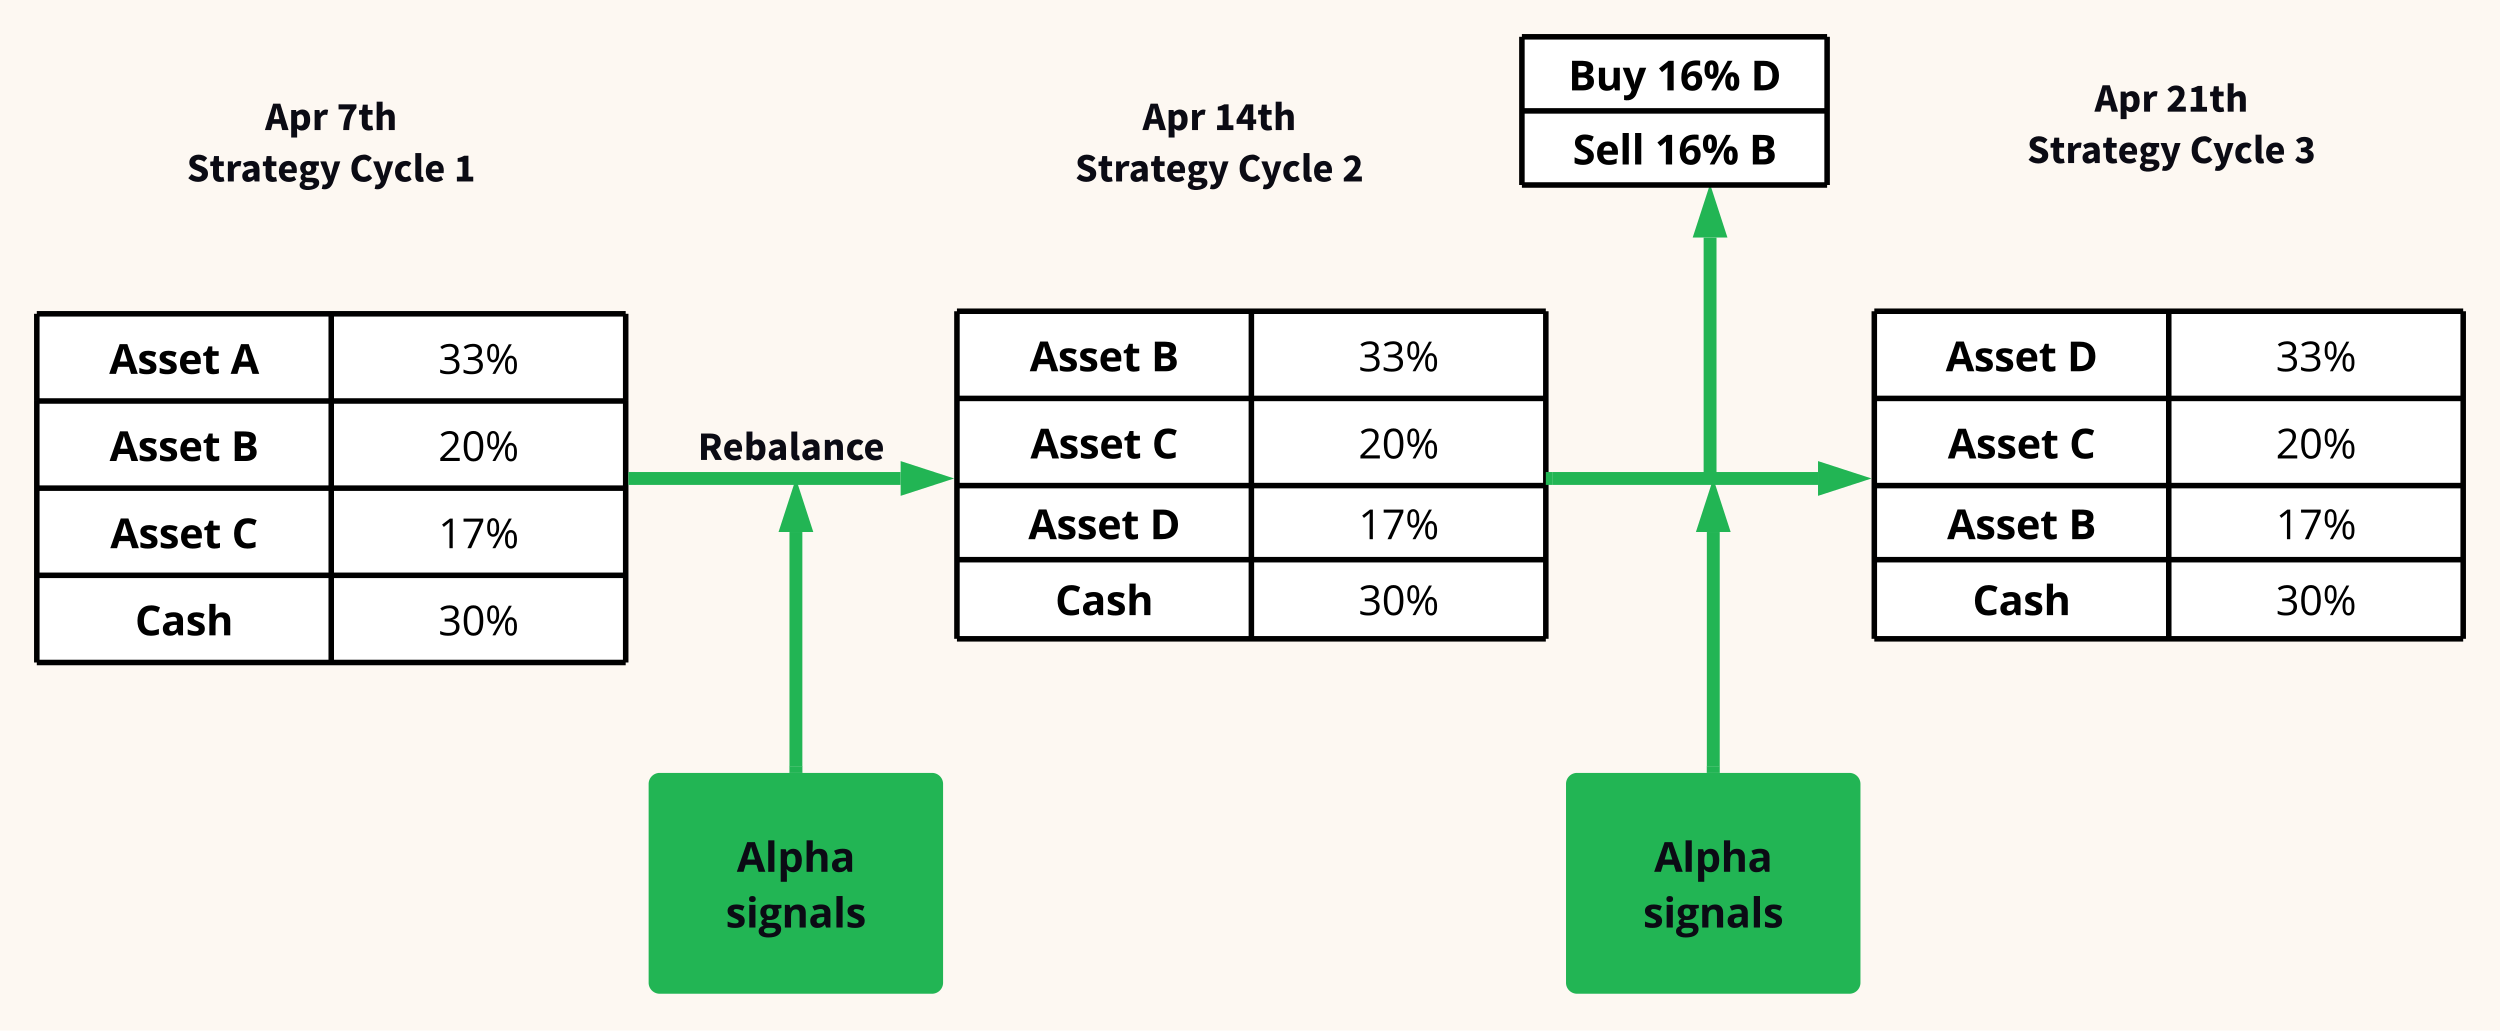 <svg xmlns="http://www.w3.org/2000/svg" xmlns:xlink="http://www.w3.org/1999/xlink" xmlns:lucid="lucid" width="1358.5" height="560"><g transform="translate(-20 -120)" lucid:page-tab-id="PM1APsw9GRBN"><path d="M0 0h2581.67v1870.87H0z" fill="#fdf8f2"/><path d="M80 166a6 6 0 0 1 6-6h228a6 6 0 0 1 6 6v58.53a6 6 0 0 1-6 6H86a6 6 0 0 1-6-6z" stroke="#000" stroke-opacity="0" stroke-width="3" fill="#fff" fill-opacity="0"/><use xlink:href="#a" transform="matrix(1,0,0,1,85,165) translate(79.067 25.679)"/><use xlink:href="#b" transform="matrix(1,0,0,1,85,165) translate(118 25.679)"/><use xlink:href="#c" transform="matrix(1,0,0,1,85,165) translate(36.533 53.612)"/><use xlink:href="#d" transform="matrix(1,0,0,1,85,165) translate(124.933 53.612)"/><use xlink:href="#e" transform="matrix(1,0,0,1,85,165) translate(181.733 53.612)"/><path d="M40 290.52h160v47.37H40zM200 290.52h160v47.37H200zM40 337.9h160v47.36H40zM200 337.9h160v47.36H200zM40 385.26h160v47.37H40zM200 385.26h160v47.37H200zM40 432.63h160V480H40zM200 432.63h160V480H200z" fill="#fff"/><path d="M40 290.52v47.37M200 290.52v47.37M360 290.52v47.37M40 337.9v47.36M200 337.9v47.36M360 337.9v47.36M40 385.26v47.37M200 385.26v47.37M360 385.26v47.37M40 432.63V480M200 432.63V480M360 432.63V480M40 290.52h160M200 290.52h160M40 337.9h160M200 337.9h160M40 385.26h160M200 385.26h160M40 432.63h160M40 480h160M200 432.63h160M200 480h160" stroke="#000" stroke-width="3" fill="none"/><use xlink:href="#f" transform="matrix(1,0,0,1,45,295.525) translate(34.348 27.621)"/><use xlink:href="#g" transform="matrix(1,0,0,1,45,295.525) translate(100.32 27.621)"/><use xlink:href="#h" transform="matrix(1,0,0,1,205,295.525) translate(53.147 27.621)"/><use xlink:href="#f" transform="matrix(1,0,0,1,45,342.894) translate(34.549 27.621)"/><use xlink:href="#i" transform="matrix(1,0,0,1,45,342.894) translate(100.521 27.621)"/><use xlink:href="#j" transform="matrix(1,0,0,1,205,342.894) translate(53.147 27.621)"/><use xlink:href="#f" transform="matrix(1,0,0,1,45,390.263) translate(34.934 27.621)"/><use xlink:href="#k" transform="matrix(1,0,0,1,45,390.263) translate(100.906 27.621)"/><use xlink:href="#l" transform="matrix(1,0,0,1,205,390.263) translate(53.147 27.621)"/><use xlink:href="#m" transform="matrix(1,0,0,1,45,437.631) translate(48.383 27.621)"/><use xlink:href="#n" transform="matrix(1,0,0,1,205,437.631) translate(53.147 27.621)"/><path d="M372.47 546a6 6 0 0 1 6-6h148a6 6 0 0 1 6 6v108a6 6 0 0 1-6 6h-148a6 6 0 0 1-6-6z" stroke="#000" stroke-opacity="0" stroke-width="3" fill="#22b554"/><use xlink:href="#o" transform="matrix(1,0,0,1,384.467,552) translate(35.898 41.752)"/><use xlink:href="#p" transform="matrix(1,0,0,1,384.467,552) translate(29.882 72.015)"/><path d="M452.5 536.5V409.1" stroke="#22b554" stroke-width="7" fill="none"/><path d="M456 540h-7v-3.6h7z" stroke="#22b554" stroke-width=".05" fill="#22b554"/><path d="M452.5 391.33l4.63 14.26h-9.26z" stroke="#22b554" stroke-width="7" fill="#22b554"/><path d="M509.4 380H365" stroke="#22b554" stroke-width="7" fill="none"/><path d="M527.17 380l-14.26 4.63v-9.26z" stroke="#22b554" stroke-width="7" fill="#22b554"/><path d="M365.1 383.5h-3.6v-7h3.6z" stroke="#22b554" stroke-width=".05" fill="#22b554"/><use xlink:href="#q" transform="matrix(1,0,0,1,399.233,348.067) translate(0.005 21.867)"/><path d="M562.67 166a6 6 0 0 1 6-6h228a6 6 0 0 1 6 6v58.53a6 6 0 0 1-6 6h-228a6 6 0 0 1-6-6z" stroke="#000" stroke-opacity="0" stroke-width="3" fill="#fff" fill-opacity="0"/><use xlink:href="#a" transform="matrix(1,0,0,1,567.667,165) translate(73.2 25.679)"/><use xlink:href="#r" transform="matrix(1,0,0,1,567.667,165) translate(112.133 25.679)"/><use xlink:href="#c" transform="matrix(1,0,0,1,567.667,165) translate(36.533 53.612)"/><use xlink:href="#d" transform="matrix(1,0,0,1,567.667,165) translate(124.933 53.612)"/><use xlink:href="#s" transform="matrix(1,0,0,1,567.667,165) translate(181.733 53.612)"/><path d="M540 289.13h160v47.37H540zM700 289.13h160v47.37H700zM540 336.5h160v47.37H540zM700 336.5h160v47.37H700zM540 383.87h160v40.26H540zM700 383.87h160v40.26H700zM540 424.13h160v43H540zM700 424.13h160v43H700z" fill="#fff"/><path d="M540 289.13v47.37M700 289.13v47.37M860 289.13v47.37M540 336.5v47.37M700 336.5v47.37M860 336.5v47.37M540 383.87v40.26M700 383.87v40.26M860 383.87v40.26M540 424.13v43M700 424.13v43M860 424.13v43M540 289.13h160M700 289.13h160M540 336.5h160M700 336.5h160M540 383.87h160M700 383.87h160M540 424.13h160M540 467.13h160M700 424.13h160M700 467.13h160" stroke="#000" stroke-width="3" fill="none"/><use xlink:href="#f" transform="matrix(1,0,0,1,545,294.128) translate(34.549 27.621)"/><use xlink:href="#i" transform="matrix(1,0,0,1,545,294.128) translate(100.521 27.621)"/><use xlink:href="#h" transform="matrix(1,0,0,1,705,294.128) translate(53.147 27.621)"/><use xlink:href="#f" transform="matrix(1,0,0,1,545,341.496) translate(34.934 27.621)"/><use xlink:href="#k" transform="matrix(1,0,0,1,545,341.496) translate(100.906 27.621)"/><use xlink:href="#j" transform="matrix(1,0,0,1,705,341.496) translate(53.147 27.621)"/><use xlink:href="#f" transform="matrix(1,0,0,1,545,388.865) translate(33.789 24.121)"/><use xlink:href="#t" transform="matrix(1,0,0,1,545,388.865) translate(99.761 24.121)"/><use xlink:href="#l" transform="matrix(1,0,0,1,705,388.865) translate(53.147 24.121)"/><use xlink:href="#m" transform="matrix(1,0,0,1,545,429.128) translate(48.383 25.121)"/><use xlink:href="#n" transform="matrix(1,0,0,1,705,429.128) translate(53.147 25.121)"/><path d="M870.97 546a6 6 0 0 1 6-6h148a6 6 0 0 1 6 6v108a6 6 0 0 1-6 6h-148a6 6 0 0 1-6-6z" stroke="#000" stroke-opacity="0" stroke-width="3" fill="#22b554"/><use xlink:href="#o" transform="matrix(1,0,0,1,882.967,552) translate(35.898 41.752)"/><use xlink:href="#p" transform="matrix(1,0,0,1,882.967,552) translate(29.882 72.015)"/><path d="M951 536.5V409.1" stroke="#22b554" stroke-width="7" fill="none"/><path d="M954.5 540h-7v-3.6h7z" stroke="#22b554" stroke-width=".05" fill="#22b554"/><path d="M951 391.33l4.63 14.26h-9.26z" stroke="#22b554" stroke-width="7" fill="#22b554"/><path d="M1007.9 380H863.5" stroke="#22b554" stroke-width="7" fill="none"/><path d="M1025.67 380l-14.26 4.63v-9.26z" stroke="#22b554" stroke-width="7" fill="#22b554"/><path d="M863.6 380H860" stroke="#22b554" stroke-width="7" fill="none"/><path d="M1080 156a6 6 0 0 1 6-6h228a6 6 0 0 1 6 6v58.53a6 6 0 0 1-6 6h-228a6 6 0 0 1-6-6z" stroke="#000" stroke-opacity="0" stroke-width="3" fill="#fff" fill-opacity="0"/><use xlink:href="#a" transform="matrix(1,0,0,1,1085,155) translate(73.2 25.679)"/><use xlink:href="#u" transform="matrix(1,0,0,1,1085,155) translate(112.133 25.679)"/><use xlink:href="#c" transform="matrix(1,0,0,1,1085,155) translate(36.533 53.612)"/><use xlink:href="#d" transform="matrix(1,0,0,1,1085,155) translate(124.933 53.612)"/><use xlink:href="#v" transform="matrix(1,0,0,1,1085,155) translate(181.733 53.612)"/><path d="M1038.5 289.13h160v47.37h-160zM1198.5 289.13h160v47.37h-160zM1038.5 336.5h160v47.37h-160zM1198.5 336.5h160v47.37h-160zM1038.5 383.87h160v40.26h-160zM1198.5 383.87h160v40.26h-160zM1038.5 424.13h160v43h-160zM1198.5 424.13h160v43h-160z" fill="#fff"/><path d="M1038.5 289.13v47.37M1198.5 289.13v47.37M1358.5 289.13v47.37M1038.5 336.5v47.37M1198.5 336.5v47.37M1358.5 336.5v47.37M1038.5 383.87v40.26M1198.5 383.87v40.26M1358.5 383.87v40.26M1038.5 424.13v43M1198.5 424.13v43M1358.5 424.13v43M1038.5 289.13h160M1198.5 289.13h160M1038.5 336.5h160M1198.5 336.5h160M1038.5 383.87h160M1198.5 383.87h160M1038.5 424.13h160M1038.5 467.13h160M1198.5 424.13h160M1198.5 467.13h160" stroke="#000" stroke-width="3" fill="none"/><use xlink:href="#f" transform="matrix(1,0,0,1,1043.5,294.128) translate(33.789 27.621)"/><use xlink:href="#t" transform="matrix(1,0,0,1,1043.5,294.128) translate(99.761 27.621)"/><use xlink:href="#h" transform="matrix(1,0,0,1,1203.5,294.128) translate(53.147 27.621)"/><g><use xlink:href="#f" transform="matrix(1,0,0,1,1043.5,341.496) translate(34.934 27.621)"/><use xlink:href="#k" transform="matrix(1,0,0,1,1043.5,341.496) translate(100.906 27.621)"/></g><g><use xlink:href="#j" transform="matrix(1,0,0,1,1203.5,341.496) translate(53.147 27.621)"/></g><g><use xlink:href="#f" transform="matrix(1,0,0,1,1043.5,388.865) translate(34.549 24.121)"/><use xlink:href="#i" transform="matrix(1,0,0,1,1043.5,388.865) translate(100.521 24.121)"/></g><g><use xlink:href="#l" transform="matrix(1,0,0,1,1203.5,388.865) translate(53.147 24.121)"/></g><g><use xlink:href="#m" transform="matrix(1,0,0,1,1043.5,429.128) translate(48.383 25.121)"/></g><g><use xlink:href="#n" transform="matrix(1,0,0,1,1203.5,429.128) translate(53.147 25.121)"/></g><path d="M949.25 376.5V249.1M949.25 376.4v3.6" stroke="#22b554" stroke-width="7" fill="none"/><path d="M949.25 231.33l4.63 14.26h-9.26z" stroke="#22b554" stroke-width="7" fill="#22b554"/><path d="M847 140h165.85v40.26H847zM847 180.26h165.85v40.27H847z" fill="#fff"/><path d="M847 140v40.26M1012.85 140v40.26M847 180.26v40.27M1012.85 180.26v40.27M847 140h165.85M847 180.26h165.85M847 220.53h165.85" stroke="#000" stroke-width="3" fill="none"/><g><use xlink:href="#w" transform="matrix(1,0,0,1,852,145) translate(20.22 24.121)"/><use xlink:href="#x" transform="matrix(1,0,0,1,852,145) translate(68.169 24.121)"/><use xlink:href="#y" transform="matrix(1,0,0,1,852,145) translate(119.33 24.121)"/></g><g><use xlink:href="#z" transform="matrix(1,0,0,1,852,185.263) translate(22.602 24.121)"/><use xlink:href="#x" transform="matrix(1,0,0,1,852,185.263) translate(67.307 24.121)"/><use xlink:href="#A" transform="matrix(1,0,0,1,852,185.263) translate(118.468 24.121)"/></g><defs><path fill="#0b0b14" d="M353-270c-23-87-46-181-68-270h-4c-20 91-43 184-67 270h139zm30 115H184L144 0H-6l204-652h177L579 0H423" id="B"/><path fill="#0b0b14" d="M325 12c-51 0-88-24-118-52 7 70 5 148 5 224H65v-680h120l10 49h4c34-30 82-61 141-61 138 0 194 109 194 252 0 151-68 268-209 268zm-34-120c66 0 92-62 92-146 0-143-100-170-171-89v203c22 20 44 32 79 32" id="C"/><path fill="#0b0b14" d="M375-371c-80-25-141 14-163 83V0H65v-496h120l10 87h4c33-69 107-120 200-89" id="D"/><g id="a"><use transform="matrix(0.022,0,0,0.022,0,0)" xlink:href="#B"/><use transform="matrix(0.022,0,0,0.022,12.733,0)" xlink:href="#C"/><use transform="matrix(0.022,0,0,0.022,25.467,0)" xlink:href="#D"/></g><path fill="#0b0b14" d="M159 0c8-223 69-377 170-511H44v-124h442v90C365-410 311-250 307 0H159" id="E"/><path fill="#0b0b14" d="M256 12C136 11 86-60 85-180v-201H17v-109l76-6 17-132h122v132h119v115H232v199c-8 71 56 94 111 69L366-6c-31 9-67 19-110 18" id="F"/><path fill="#0b0b14" d="M304-383c-47 0-63 23-92 48V0H65v-701h147c0 89 3 181-7 261 37-31 84-68 153-68 115 0 153 83 154 200V0H365v-289c-1-62-8-94-61-94" id="G"/><g id="b"><use transform="matrix(0.022,0,0,0.022,0,0)" xlink:href="#E"/><use transform="matrix(0.022,0,0,0.022,11.733,0)" xlink:href="#F"/><use transform="matrix(0.022,0,0,0.022,20.244,0)" xlink:href="#G"/></g><path fill="#0b0b14" d="M522-190C521-12 317 48 148-12 106-28 68-51 35-82l84-101c39 33 96 62 161 68 76 7 125-70 66-109-108-71-285-73-285-246 0-163 188-231 345-172 37 15 69 36 97 64l-75 93c-39-29-74-46-135-52-69-6-115 67-55 103 110 65 286 70 284 244" id="H"/><path fill="#0b0b14" d="M194 12C101 12 47-46 47-138c0-52 22-93 66-122s115-49 213-59c-4-46-26-73-78-72-55 1-91 22-132 45l-52-97c59-34 124-65 212-65 136 0 197 79 197 224V0H353l-11-51h-3c-38 32-80 63-145 63zm50-114c42-3 57-20 82-42v-87c-53 7-88 20-109 32-47 27-37 102 27 97" id="I"/><path fill="#0b0b14" d="M287 12C128 12 36-86 36-248c0-153 86-255 234-260 163-6 229 133 205 300H178c9 112 149 136 236 75l49 89c-44 30-107 56-176 56zm69-311c-1-57-23-99-83-97-56 2-88 40-96 97h179" id="J"/><path fill="#0b0b14" d="M303 19c-41-1-90 2-121-6-18 16-27 32-27 49 0 45 56 57 110 57 53 1 114-18 114-61 0-37-35-38-76-39zm141 141C342 227 34 253 34 85c0-40 24-73 71-100v-4c-25-17-47-41-46-84 1-42 29-74 56-93v-4c-33-23-67-71-67-129 0-145 141-204 282-167h181v107h-79c9 15 16 40 16 65-3 116-79 164-195 167-19 0-39-3-60-10-12 10-18 17-18 37 0 55 98 35 155 37 109 4 189 25 189 126 0 61-34 100-75 127zM185-329c0 50 24 83 68 83s68-33 68-83c0-47-26-80-68-80-43 0-68 32-68 80" id="K"/><path fill="#0b0b14" d="M76 72c72 22 120-23 127-85L12-496h148c38 117 80 229 110 354h4c27-123 62-237 94-354h141L337 5C300 124 217 227 50 184" id="L"/><g id="c"><use transform="matrix(0.022,0,0,0.022,0,0)" xlink:href="#H"/><use transform="matrix(0.022,0,0,0.022,12.356,0)" xlink:href="#F"/><use transform="matrix(0.022,0,0,0.022,20.867,0)" xlink:href="#D"/><use transform="matrix(0.022,0,0,0.022,29.067,0)" xlink:href="#I"/><use transform="matrix(0.022,0,0,0.022,40.933,0)" xlink:href="#F"/><use transform="matrix(0.022,0,0,0.022,49.222,0)" xlink:href="#J"/><use transform="matrix(0.022,0,0,0.022,60.511,0)" xlink:href="#K"/><use transform="matrix(0.022,0,0,0.022,72.2,0)" xlink:href="#L"/></g><path fill="#0b0b14" d="M353 12C154 12 46-116 46-322s111-333 311-342c84-4 151 43 193 85l-81 91c-31-27-57-49-110-49-112 0-159 91-162 210s51 212 158 212c58 0 94-27 124-58l81 89c-48 56-112 96-207 96" id="M"/><path fill="#0b0b14" d="M281 12C124 12 36-88 36-248c0-163 99-254 258-260 63-3 113 24 145 57l-67 91c-82-73-185 1-185 112 0 77 41 140 111 141 38 0 66-19 89-36l59 93c-39 37-98 62-165 62" id="N"/><path fill="#0b0b14" d="M200 12C99 12 65-53 65-154v-547h147v553c-2 31 16 47 44 39L274 0c-19 8-45 12-74 12" id="O"/><g id="d"><use transform="matrix(0.022,0,0,0.022,0,0)" xlink:href="#M"/><use transform="matrix(0.022,0,0,0.022,12.533,0)" xlink:href="#L"/><use transform="matrix(0.022,0,0,0.022,23.933,0)" xlink:href="#N"/><use transform="matrix(0.022,0,0,0.022,34.311,0)" xlink:href="#O"/><use transform="matrix(0.022,0,0,0.022,40.667,0)" xlink:href="#J"/></g><path fill="#0b0b14" d="M89-577c67-13 109-30 158-58h108v516h119V0H70v-119h138v-367H89v-91" id="P"/><use transform="matrix(0.022,0,0,0.022,0,0)" xlink:href="#P" id="e"/><path d="M1079 0L973-348H440L334 0H0l516-1468h379L1413 0h-334zM899-608c-127-415-146-457-192-633-22 85-85 296-189 633h381" id="Q"/><path d="M836-831c-99-39-182-77-306-82-139-6-173 83-92 144 51 39 327 139 383 188 71 62 119 126 119 249C940-74 747 21 463 20 305 20 202 0 94-45v-252c93 45 253 94 379 94 111 0 166-32 166-96 0-68-41-76-98-109-79-46-276-119-333-167-74-61-116-125-116-252 0-368 555-367 836-224" id="R"/><path d="M836-686c0-141-77-236-213-236-140 0-206 98-215 236h428zm223 627C946-4 838 19 666 20 308 22 92-191 92-551c0-356 187-588 529-588 314 0 504 195 501 508v148H401c5 169 104 277 279 276 158-2 261-33 379-88v236" id="S"/><path d="M498-350c-2 85 52 126 133 127 53 0 117-12 192-35v227C747 3 654 20 543 20c-247 0-350-124-350-370v-539H47v-129l168-102 88-236h195v238h313v229H498v539" id="T"/><g id="f"><use transform="matrix(0.011,0,0,0.011,0,0)" xlink:href="#Q"/><use transform="matrix(0.011,0,0,0.011,15.332,0)" xlink:href="#R"/><use transform="matrix(0.011,0,0,0.011,26.378,0)" xlink:href="#R"/><use transform="matrix(0.011,0,0,0.011,37.424,0)" xlink:href="#S"/><use transform="matrix(0.011,0,0,0.011,50.553,0)" xlink:href="#T"/></g><use transform="matrix(0.011,0,0,0.011,0,0)" xlink:href="#Q" id="g"/><path d="M557-1483c261-2 449 121 449 365 0 202-125 312-301 348v8c212 25 346 130 346 348 0 303-232 437-557 434C328 19 210-2 94-59v-158c108 55 257 96 406 96 253 0 379-99 379-297 0-177-139-266-418-266H317v-143h146c207 3 370-92 371-285 1-150-117-233-273-229-171 4-249 44-375 122l-84-112c109-87 268-150 455-152" id="U"/><path d="M279-1280c-47 96-47 413 0 509 27 56 65 85 120 85 109 0 164-113 164-340 0-225-55-338-164-338-55 0-93 29-120 84zm343-84c101 138 100 546 2 682-54 75-126 117-225 117-93 0-161-43-217-119-99-136-100-548-4-684 53-74 124-115 221-115s167 42 223 119zm537 670c-42 96-42 414 0 510 48 110 194 107 245 0 45-95 46-414 0-510-50-105-197-108-245 0zm343-86c102 136 100 548 2 684-54 75-125 116-224 116-95 0-163-42-218-119-98-136-98-548-2-683 53-74 123-115 220-115 95 0 165 42 222 117zm-179-682L512 0H365l811-1462h147" id="V"/><g id="h"><use transform="matrix(0.011,0,0,0.011,0,0)" xlink:href="#U"/><use transform="matrix(0.011,0,0,0.011,12.706,0)" xlink:href="#U"/><use transform="matrix(0.011,0,0,0.011,25.412,0)" xlink:href="#V"/></g><path d="M1268-424c0 285-235 424-537 424H184v-1462c456 17 1047-96 1047 370 0 167-86 294-225 316v10c175 38 262 140 262 342zm-355-627c0-133-104-157-256-157H494v325h180c151-2 239-31 239-168zM696-256c158 0 250-52 250-199 0-121-87-182-260-182H494v381h202" id="W"/><use transform="matrix(0.011,0,0,0.011,0,0)" xlink:href="#W" id="i"/><path d="M559-1483c258 0 441 142 440 389 0 93-26 184-78 275-109 192-433 475-612 657v8h752V0H100v-143c177-182 479-462 617-641 67-87 110-168 112-303 2-158-106-258-268-254-165 4-240 52-354 139l-88-113c135-112 281-168 440-168" id="X"/><path d="M1069-733c0 253-39 441-119 566S748 20 584 20c-157 0-277-64-359-192S102-486 102-733c0-255 40-444 119-567s200-185 363-185c159 0 280 64 362 193s123 315 123 559zm-724-463c-95 160-94 768 0 928 55 94 130 145 239 145 111 0 185-52 240-147 94-164 94-761 0-924-55-95-129-147-240-147-109 0-184 52-239 145" id="Y"/><g id="j"><use transform="matrix(0.011,0,0,0.011,0,0)" xlink:href="#X"/><use transform="matrix(0.011,0,0,0.011,12.706,0)" xlink:href="#Y"/><use transform="matrix(0.011,0,0,0.011,25.412,0)" xlink:href="#V"/></g><path d="M1133-1128c-95-42-202-97-328-97-258 0-367 218-367 498 0 326 122 489 367 489 103 0 227-26 373-77v260C1058-5 924 20 776 20c-443 0-662-290-657-749 5-455 236-754 686-754 142 0 285 34 428 103" id="Z"/><use transform="matrix(0.011,0,0,0.011,0,0)" xlink:href="#Z" id="k"/><path d="M715 0H553c4-427-9-874 8-1288-79 77-94 81-285 239l-88-114 387-299h140V0" id="aa"/><path d="M285 0l606-1309H94v-153h973v133L469 0H285" id="ab"/><g id="l"><use transform="matrix(0.011,0,0,0.011,0,0)" xlink:href="#aa"/><use transform="matrix(0.011,0,0,0.011,12.706,0)" xlink:href="#ab"/><use transform="matrix(0.011,0,0,0.011,25.412,0)" xlink:href="#V"/></g><path d="M618-1141c286 0 465 117 465 396V0H870l-59-152h-8C704-33 632 18 432 20 216 22 86-113 86-334c0-119 44-202 124-262 109-82 356-99 570-100 11-142-39-219-174-219-89 0-194 27-315 81l-101-206c129-67 271-101 428-101zm-71 938c137 0 235-88 233-223v-92c-190 3-382 4-381 186 0 86 49 129 148 129" id="ac"/><path d="M791-1139c262-1 402 148 401 410V0H887v-653c0-161-60-242-180-242-201 0-242 142-242 369V0H160v-1556h305c-1 210 6 368-14 581h16c68-109 176-164 324-164" id="ad"/><g id="m"><use transform="matrix(0.011,0,0,0.011,0,0)" xlink:href="#Z"/><use transform="matrix(0.011,0,0,0.011,14.16,0)" xlink:href="#ac"/><use transform="matrix(0.011,0,0,0.011,27.582,0)" xlink:href="#R"/><use transform="matrix(0.011,0,0,0.011,38.628,0)" xlink:href="#ad"/></g><g id="n"><use transform="matrix(0.011,0,0,0.011,0,0)" xlink:href="#U"/><use transform="matrix(0.011,0,0,0.011,12.706,0)" xlink:href="#Y"/><use transform="matrix(0.011,0,0,0.011,25.412,0)" xlink:href="#V"/></g><path fill="#0b0b14" d="M1079 0L973-348H440L334 0H0l516-1468h379L1413 0h-334zM899-608c-127-415-146-457-192-633-22 85-85 296-189 633h381" id="ae"/><path fill="#0b0b14" d="M465 0H160v-1556h305V0" id="af"/><path fill="#0b0b14" d="M782-1139c293 0 422 256 422 578 0 230-70 418-202 512-65 46-141 69-228 69-131 0-234-48-309-143h-16c32 222 9 383 16 615H160v-1610h248l43 145h14c71-111 177-166 317-166zm111 574c0-190-40-330-209-330-184 0-221 128-219 332 2 209 40 336 223 336 137 0 205-113 205-338" id="ag"/><path fill="#0b0b14" d="M791-1139c262-1 402 148 401 410V0H887v-653c0-161-60-242-180-242-201 0-242 142-242 369V0H160v-1556h305c-1 210 6 368-14 581h16c68-109 176-164 324-164" id="ah"/><path fill="#0b0b14" d="M618-1141c286 0 465 117 465 396V0H870l-59-152h-8C704-33 632 18 432 20 216 22 86-113 86-334c0-119 44-202 124-262 109-82 356-99 570-100 11-142-39-219-174-219-89 0-194 27-315 81l-101-206c129-67 271-101 428-101zm-71 938c137 0 235-88 233-223v-92c-190 3-382 4-381 186 0 86 49 129 148 129" id="ai"/><g id="o"><use transform="matrix(0.011,0,0,0.011,0,0)" xlink:href="#ae"/><use transform="matrix(0.011,0,0,0.011,15.332,0)" xlink:href="#af"/><use transform="matrix(0.011,0,0,0.011,22.114,0)" xlink:href="#ag"/><use transform="matrix(0.011,0,0,0.011,36.176,0)" xlink:href="#ah"/><use transform="matrix(0.011,0,0,0.011,50.781,0)" xlink:href="#ai"/></g><path fill="#0b0b14" d="M836-831c-99-39-182-77-306-82-139-6-173 83-92 144 51 39 327 139 383 188 71 62 119 126 119 249C940-74 747 21 463 20 305 20 202 0 94-45v-252c93 45 253 94 379 94 111 0 166-32 166-96 0-68-41-76-98-109-79-46-276-119-333-167-74-61-116-125-116-252 0-368 555-367 836-224" id="aj"/><path fill="#0b0b14" d="M479-1407c-1 99-61 150-166 150-111 0-166-50-166-150 0-99 55-149 166-149s166 50 166 149zM465 0H160v-1118h305V0" id="ak"/><path fill="#0b0b14" d="M549-1139c43 0 163 15 194 21h390v155l-175 45c32 50 48 106 48 168 2 289-261 415-574 373-89 78-53 146 121 146h190c229-1 375 93 377 311 0 131-55 232-164 304S691 492 487 492c-156 0-275-28-357-82S6 280 6 182C6 26 113-51 254-84c-55-22-119-89-117-162 3-107 68-140 144-190C169-483 89-600 90-756c1-259 185-383 459-383zM467 14c-100-2-199 51-197 144 3 184 368 146 487 90 62-30 93-71 93-123 0-42-19-70-55-87-64-30-222-23-328-24zm82-569c118 0 165-80 166-197 0-135-55-202-166-202-112 0-168 67-168 202 0 117 52 197 168 197" id="al"/><path fill="#0b0b14" d="M795-1139c261-1 398 148 397 410V0H887v-653c-1-148-42-242-180-242-202 0-242 139-242 369V0H160v-1118h233l41 143h17c62-102 185-163 344-164" id="am"/><g id="p"><use transform="matrix(0.011,0,0,0.011,0,0)" xlink:href="#aj"/><use transform="matrix(0.011,0,0,0.011,11.046,0)" xlink:href="#ak"/><use transform="matrix(0.011,0,0,0.011,17.828,0)" xlink:href="#al"/><use transform="matrix(0.011,0,0,0.011,30.382,0)" xlink:href="#am"/><use transform="matrix(0.011,0,0,0.011,44.987,0)" xlink:href="#ai"/><use transform="matrix(0.011,0,0,0.011,58.409,0)" xlink:href="#af"/><use transform="matrix(0.011,0,0,0.011,65.191,0)" xlink:href="#aj"/></g><path fill="#0b0b14" d="M419-449c0-96-100-86-195-86v183c101 5 195 0 195-97zm144 0c1 98-48 158-116 188L595 0H430L305-235h-81V0H77v-652h235c149 1 250 54 251 203" id="an"/><path fill="#0b0b14" d="M325 12c-57 0-98-29-129-64h-4L180 0H65v-701h147c-1 83 2 170-4 248 33-29 75-55 131-55 138 0 195 108 195 251 0 151-68 269-209 269zm-34-120c66 0 92-62 92-146 0-143-101-170-171-89v203c22 20 44 32 79 32" id="ao"/><path fill="#0b0b14" d="M304-383c-47 0-63 23-92 48V0H65v-496h120l10 63h4c41-35 85-76 159-75 115 0 153 83 154 200V0H365v-289c-1-62-8-94-61-94" id="ap"/><g id="q"><use transform="matrix(0.022,0,0,0.022,0,0)" xlink:href="#an"/><use transform="matrix(0.022,0,0,0.022,13.467,0)" xlink:href="#J"/><use transform="matrix(0.022,0,0,0.022,24.978,0)" xlink:href="#ao"/><use transform="matrix(0.022,0,0,0.022,37.467,0)" xlink:href="#I"/><use transform="matrix(0.022,0,0,0.022,49.333,0)" xlink:href="#O"/><use transform="matrix(0.022,0,0,0.022,55.689,0)" xlink:href="#I"/><use transform="matrix(0.022,0,0,0.022,67.556,0)" xlink:href="#ap"/><use transform="matrix(0.022,0,0,0.022,80.267,0)" xlink:href="#N"/><use transform="matrix(0.022,0,0,0.022,90.022,0)" xlink:href="#J"/></g><path fill="#0b0b14" d="M294-264c-1-82 0-168 6-245h-4c-38 89-88 166-136 245h134zm210 112h-73V0H294v-152H19v-101l232-382h180v371h73v112" id="aq"/><g id="r"><use transform="matrix(0.022,0,0,0.022,0,0)" xlink:href="#P"/><use transform="matrix(0.022,0,0,0.022,11.733,0)" xlink:href="#aq"/><use transform="matrix(0.022,0,0,0.022,23.467,0)" xlink:href="#F"/><use transform="matrix(0.022,0,0,0.022,31.978,0)" xlink:href="#G"/></g><path fill="#0b0b14" d="M250-116c71-11 154-8 234-8V0H37v-84c94-91 189-171 255-280 42-68 19-172-69-168-54 2-84 36-113 65l-80-79c58-59 107-99 213-101 157-4 251 132 193 283-38 99-117 175-186 248" id="ar"/><use transform="matrix(0.022,0,0,0.022,0,0)" xlink:href="#ar" id="s"/><path d="M643-1462c464-5 754 260 754 717 0 491-297 749-799 745H184v-1462h459zm432 725c0-314-139-471-416-471H494v952h133c299 0 448-160 448-481" id="as"/><use transform="matrix(0.011,0,0,0.011,0,0)" xlink:href="#as" id="t"/><g id="u"><use transform="matrix(0.022,0,0,0.022,0,0)" xlink:href="#ar"/><use transform="matrix(0.022,0,0,0.022,11.733,0)" xlink:href="#P"/><use transform="matrix(0.022,0,0,0.022,23.467,0)" xlink:href="#F"/><use transform="matrix(0.022,0,0,0.022,31.978,0)" xlink:href="#G"/></g><path fill="#0b0b14" d="M479-173C474-44 375 9 243 12 139 15 70-24 22-78l68-93c35 32 77 63 139 64 56 0 103-23 103-75 0-85-81-88-171-91v-104c80-1 150-11 150-85 0-46-30-71-78-70-56 1-83 28-119 56l-74-90c53-44 110-81 200-81 126 0 219 51 219 174 0 77-47 115-106 141v4c68 20 129 68 126 155" id="at"/><use transform="matrix(0.022,0,0,0.022,0,0)" xlink:href="#at" id="v"/><path d="M639-223c202 0 242-139 242-369v-526h305V0H952l-41-143h-16C834-43 709 20 551 20c-263 0-397-147-397-409v-729h305v653c1 148 42 242 180 242" id="au"/><path d="M0-1118h334l211 629c18 55 30 119 37 194h6c7-69 23-133 43-194l207-629h327L692 143C611 389 392 544 70 475V233c95 21 196 18 262-37 50-42 89-123 112-204" id="av"/><g id="w"><use transform="matrix(0.011,0,0,0.011,0,0)" xlink:href="#W"/><use transform="matrix(0.011,0,0,0.011,14.931,0)" xlink:href="#au"/><use transform="matrix(0.011,0,0,0.011,29.536,0)" xlink:href="#av"/></g><path d="M846 0H537c2-380-6-768 8-1137-108 112-167 145-275 236l-149-186 471-375h254V0" id="aw"/><path d="M606 20C240 12 74-242 72-621c-3-546 214-853 733-858 83 0 149 5 196 15v247c-142-34-330-24-435 28-146 74-198 191-210 409h13c66-113 172-170 317-170 268-1 418 187 418 463 0 308-189 514-498 507zM379-510c0 143 86 285 221 283 142-1 205-105 205-256 0-137-62-230-199-230-115 0-227 93-227 203" id="ax"/><path d="M338-1212c-29 69-28 308 0 378 17 41 39 62 72 62 64 0 96-84 96-252 0-167-32-250-96-250-33 0-55 22-72 62zm70-271c247 0 350 191 350 457 0 278-95 461-350 461-244 0-345-193-345-461 0-305 115-457 345-457zm1038 21L635 0H395l811-1462h240zm-84 834c-29 69-28 308 0 378 17 41 39 62 72 62 64 0 96-84 96-252 0-167-32-250-96-250-33 0-55 22-72 62zm70-271c247 0 350 191 350 457 0 277-96 460-350 460-244 0-345-193-345-460 0-305 115-457 345-457" id="ay"/><g id="x"><use transform="matrix(0.011,0,0,0.011,0,0)" xlink:href="#aw"/><use transform="matrix(0.011,0,0,0.011,12.684,0)" xlink:href="#ax"/><use transform="matrix(0.011,0,0,0.011,25.369,0)" xlink:href="#ay"/></g><use transform="matrix(0.011,0,0,0.011,0,0)" xlink:href="#as" id="y"/><path d="M596-1225c-134-8-223 103-163 219 11 21 33 41 61 60s93 53 196 102c137 65 230 130 281 196s76 147 76 242c-3 286-231 426-539 426C352 20 214-9 94-68v-288c159 68 260 115 438 120 123 3 211-41 211-155 0-73-44-105-95-141-63-46-329-160-390-220-78-77-147-167-147-315 0-273 208-420 495-416 177 2 298 46 434 103l-100 241c-131-51-199-78-344-86" id="az"/><path d="M465 0H160v-1556h305V0" id="aA"/><g id="z"><use transform="matrix(0.011,0,0,0.011,0,0)" xlink:href="#az"/><use transform="matrix(0.011,0,0,0.011,12.24,0)" xlink:href="#S"/><use transform="matrix(0.011,0,0,0.011,25.369,0)" xlink:href="#aA"/><use transform="matrix(0.011,0,0,0.011,32.151,0)" xlink:href="#aA"/></g><use transform="matrix(0.011,0,0,0.011,0,0)" xlink:href="#W" id="A"/></defs></g></svg>